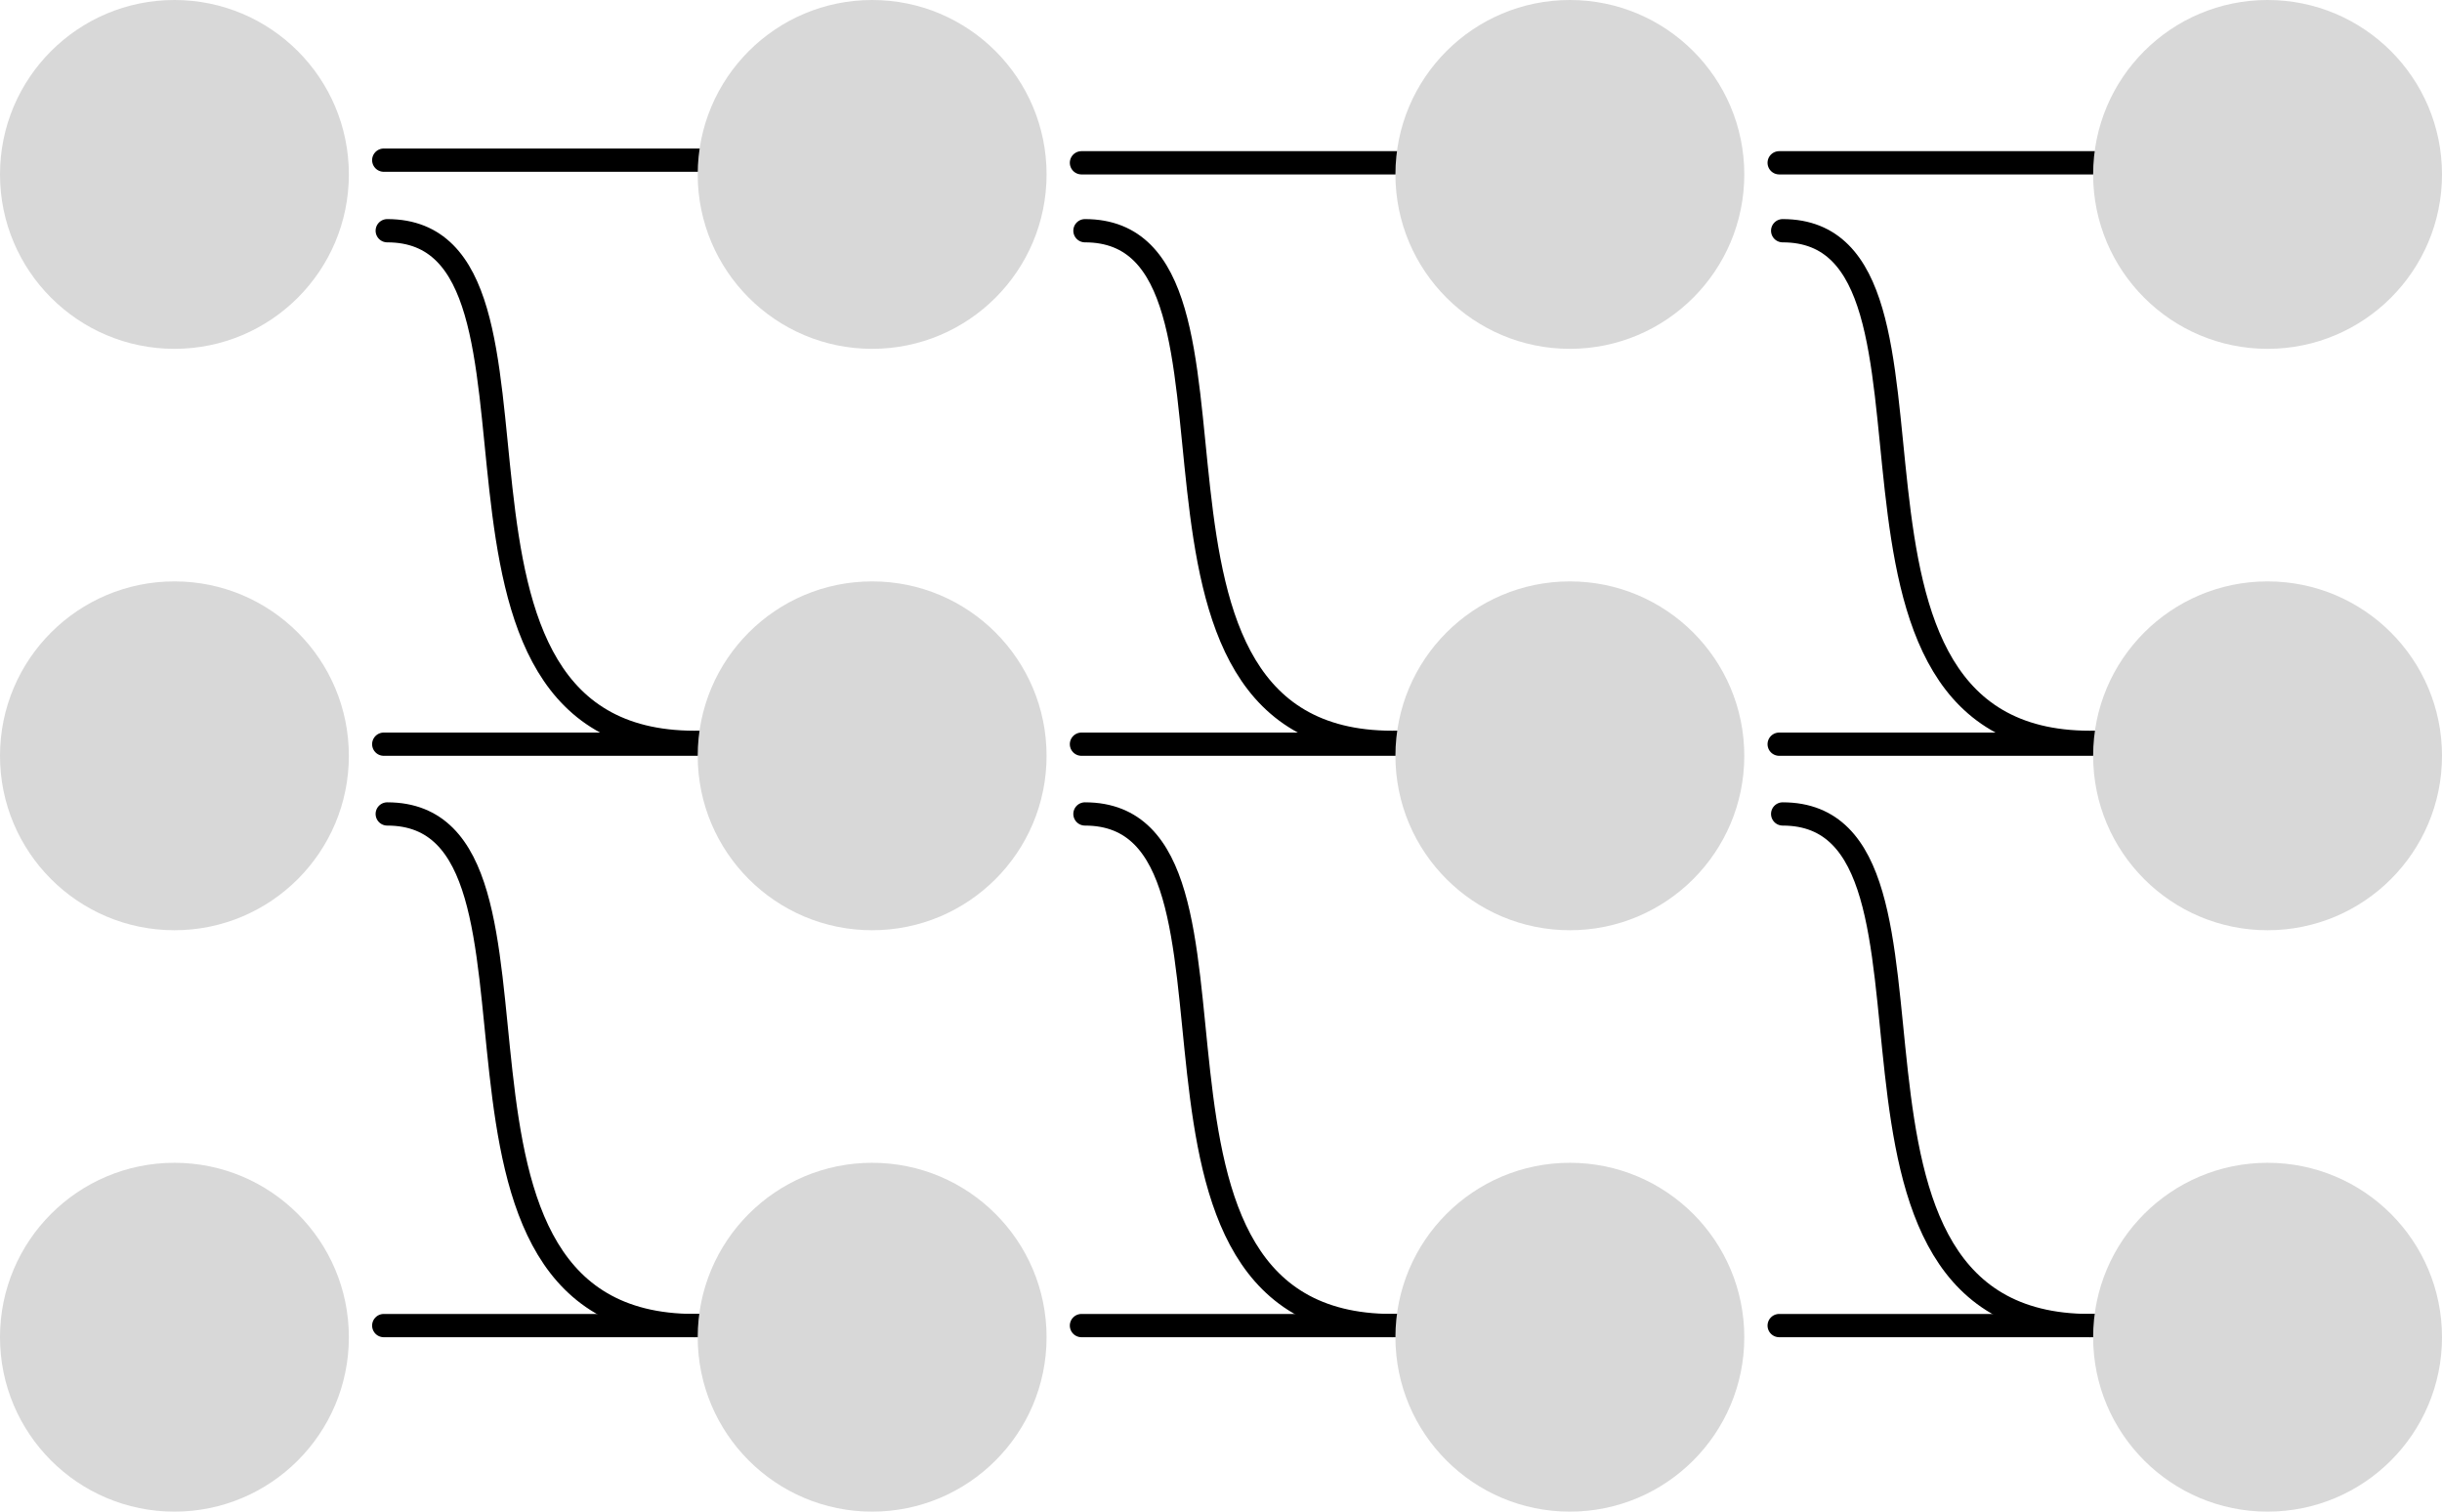 <?xml version="1.0" encoding="UTF-8"?>
<svg width="210px" height="130px" viewBox="0 0 210 130" version="1.1" xmlns="http://www.w3.org/2000/svg" xmlns:xlink="http://www.w3.org/1999/xlink">
    <!-- Generator: Sketch 46.2 (44496) - http://www.bohemiancoding.com/sketch -->
    <title>merged_alignments</title>
    <desc>Created with Sketch.</desc>
    <defs></defs>
    <g id="Page-1" stroke="none" stroke-width="1" fill="none" fill-rule="evenodd">
        <g id="merged_alignments">
            <g id="lines" transform="translate(33, 12)" stroke="#000000" stroke-width="2" stroke-linecap="round">
                <path d="M0,1.773 L30.107,1.773" id="Path"></path>
                <path d="M0,52 L30.107,52" id="Path"></path>
                <path d="M0,102 L30.107,102" id="Path"></path>
                <path d="M60,2 L90.107,2" id="Path"></path>
                <path d="M60,52 L90.107,52" id="Path"></path>
                <path d="M60,102 L90.107,102" id="Path"></path>
                <path d="M120,2 L150.107,2" id="Path"></path>
                <path d="M120,52 L150.107,52" id="Path"></path>
                <path d="M120,102 L150.107,102" id="Path"></path>
                <path d="M0.3,7.842 C17.359,7.842 0.3,52.511 27.341,51.834" id="Path-2"></path>
                <path d="M0.3,58 C17.359,58 0.3,102.669 27.341,101.992" id="Path-2"></path>
                <path d="M60.3,7.842 C77.359,7.842 60.3,52.511 87.341,51.834" id="Path-2"></path>
                <path d="M60.3,58 C77.359,58 60.3,102.669 87.341,101.992" id="Path-2"></path>
                <path d="M120.3,7.842 C137.359,7.842 120.3,52.511 147.341,51.834" id="Path-2"></path>
                <path d="M120.3,58 C137.359,58 120.3,102.669 147.341,101.992" id="Path-2"></path>
            </g>
            <g id="circles" fill-rule="nonzero" fill="#D8D8D8">
                <circle id="Oval" cx="15" cy="15" r="15"></circle>
                <circle id="Oval" cx="75" cy="15" r="15"></circle>
                <circle id="Oval" cx="135" cy="15" r="15"></circle>
                <circle id="Oval" cx="15" cy="65" r="15"></circle>
                <circle id="Oval" cx="75" cy="65" r="15"></circle>
                <circle id="Oval" cx="135" cy="65" r="15"></circle>
                <circle id="Oval" cx="15" cy="115" r="15"></circle>
                <circle id="Oval" cx="75" cy="115" r="15"></circle>
                <circle id="Oval" cx="135" cy="115" r="15"></circle>
                <circle id="Oval" cx="195" cy="15" r="15"></circle>
                <circle id="Oval" cx="195" cy="65" r="15"></circle>
                <circle id="Oval" cx="195" cy="115" r="15"></circle>
            </g>
        </g>
    </g>
</svg>